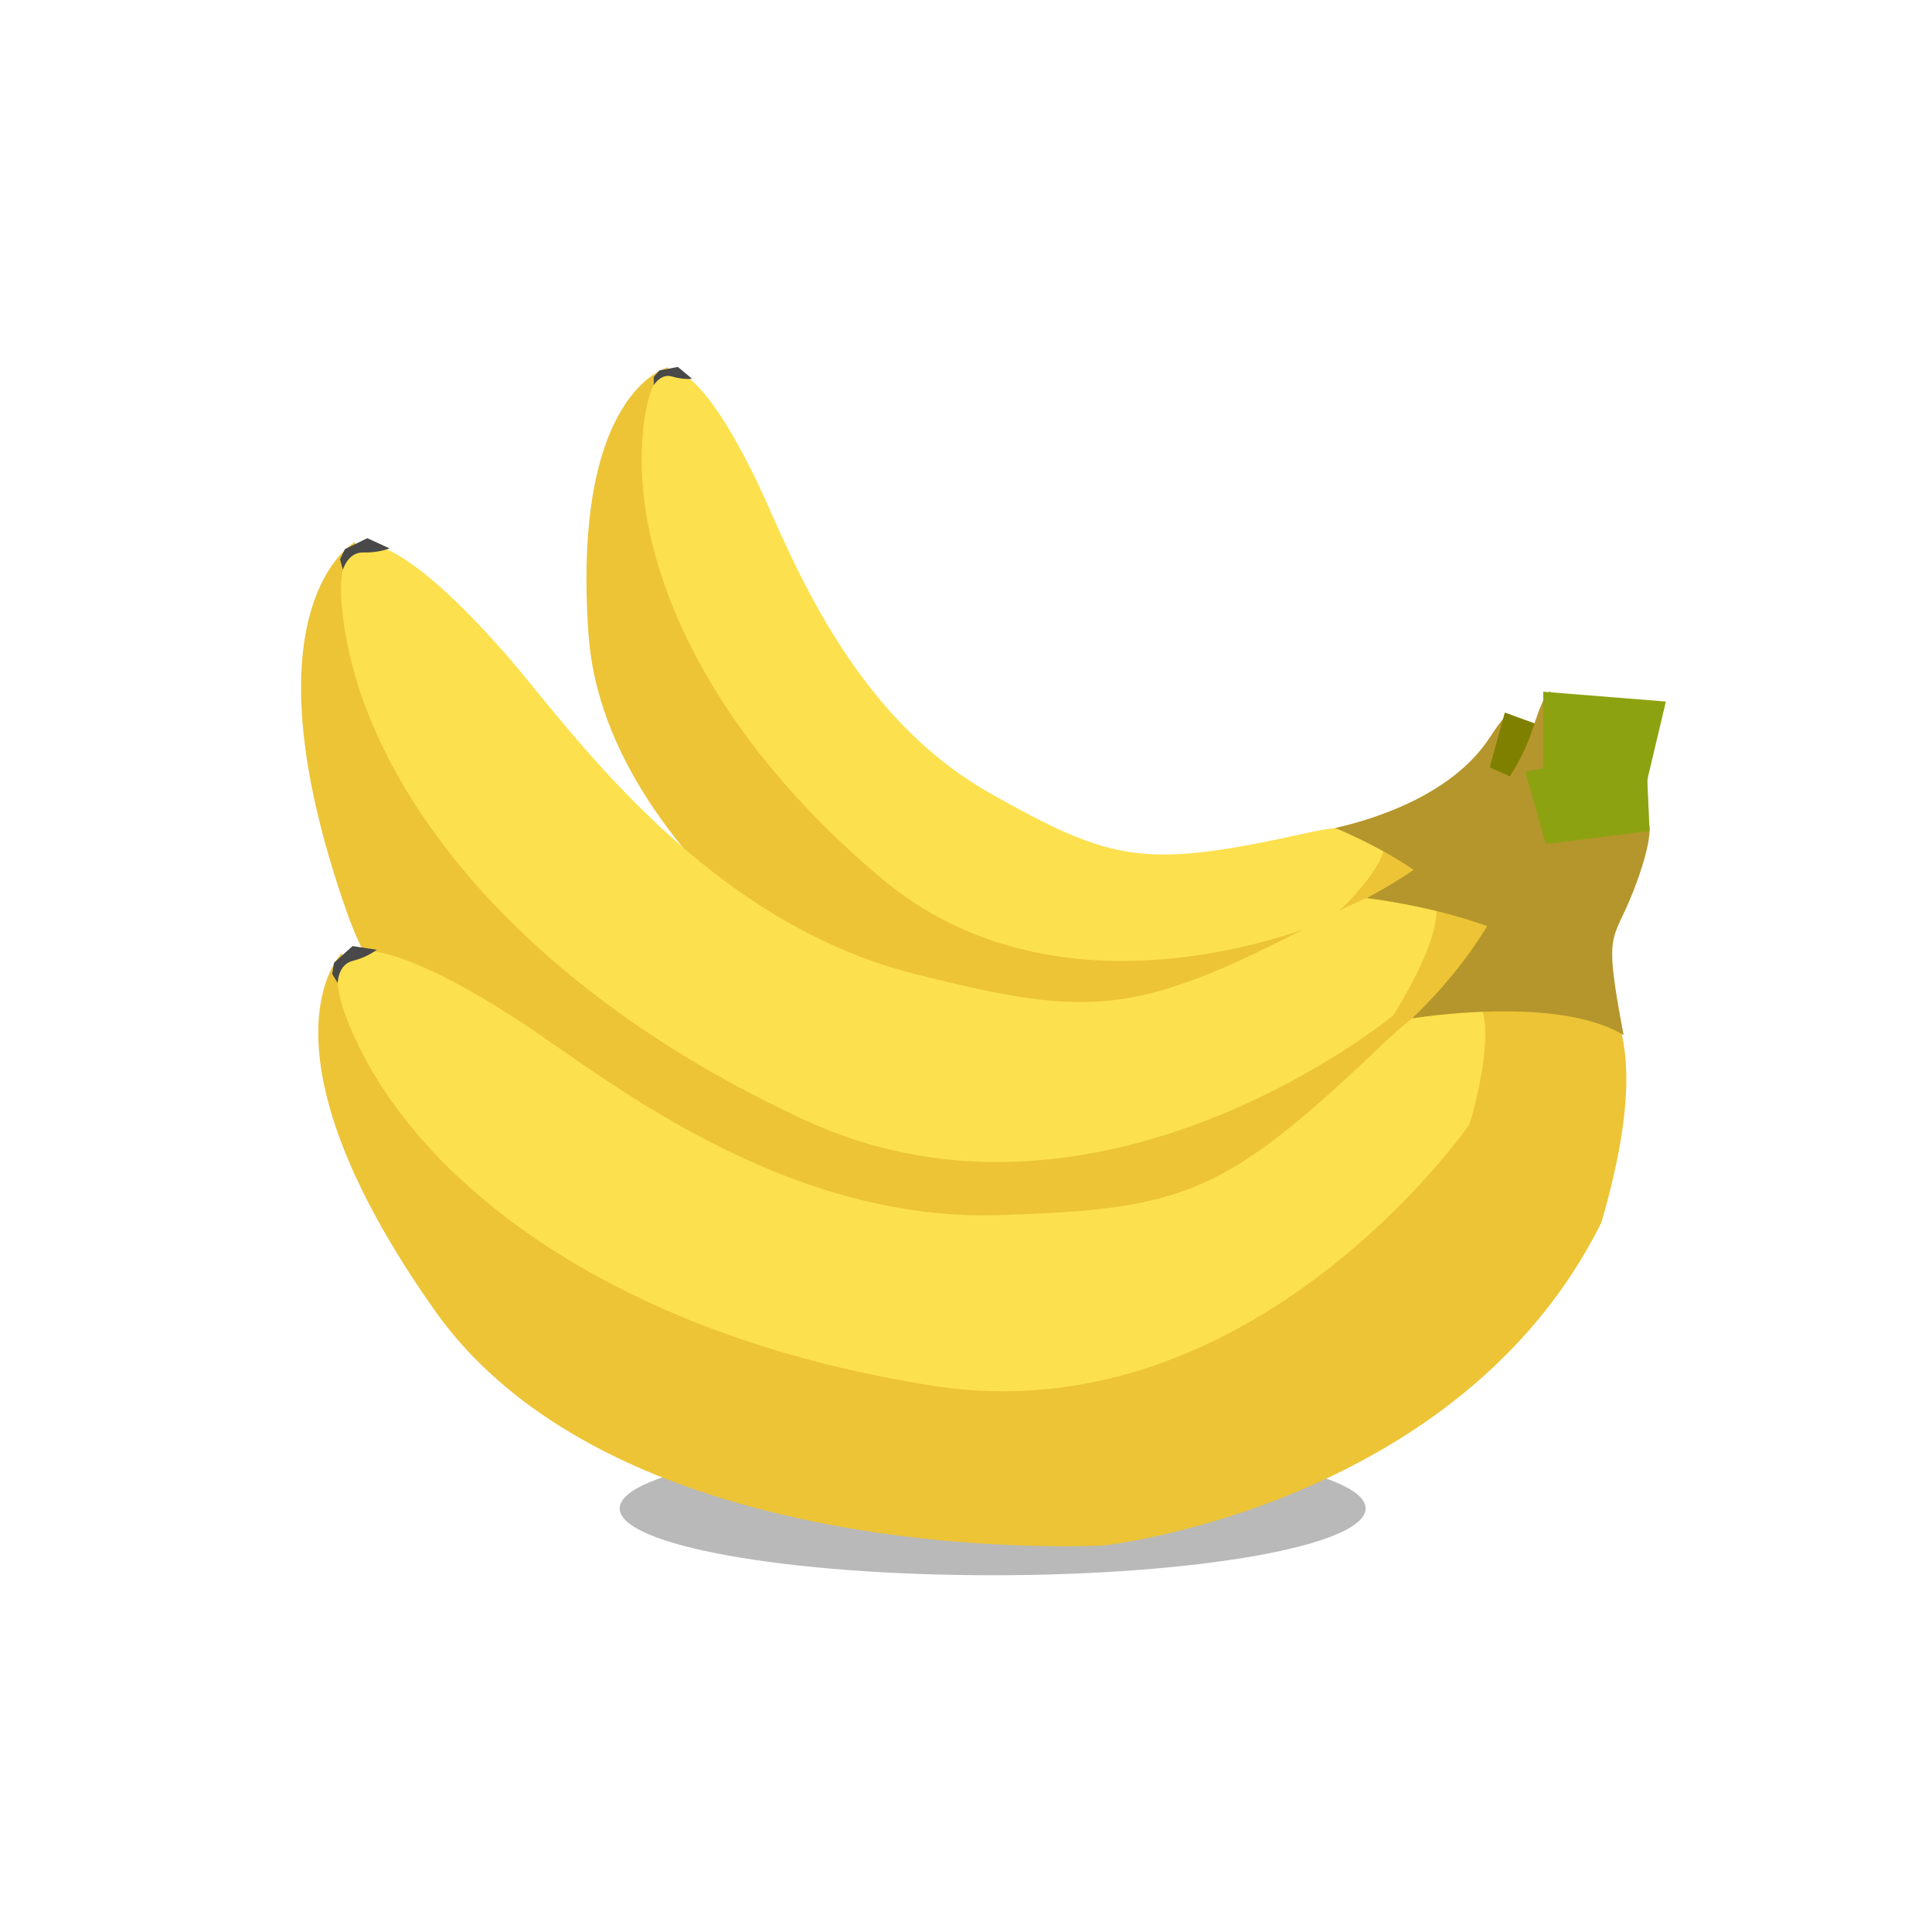 <?xml version="1.0" encoding="UTF-8" standalone="no"?>
<!-- Created with Inkscape (http://www.inkscape.org/) -->

<svg
   xmlns:dc="http://purl.org/dc/elements/1.1/"
   xmlns:cc="http://creativecommons.org/ns#"
   xmlns:rdf="http://www.w3.org/1999/02/22-rdf-syntax-ns#"
   xmlns:svg="http://www.w3.org/2000/svg"
   xmlns="http://www.w3.org/2000/svg"
   xmlns:xlink="http://www.w3.org/1999/xlink"
   xmlns:sodipodi="http://sodipodi.sourceforge.net/DTD/sodipodi-0.dtd"
   xmlns:inkscape="http://www.inkscape.org/namespaces/inkscape"
   width="120"
   height="120"
   id="svg3841"
   version="1.1"
   inkscape:version="0.48.3.1 r9886"
   sodipodi:docname="banana.svg"
   inkscape:export-filename="/home/diego/Mis producciones/juego/pics/banana.png"
   inkscape:export-xdpi="90"
   inkscape:export-ydpi="90">
  <defs
     id="defs3843">
    <linearGradient
       id="linearGradient4453">
      <stop
         style="stop-color:#f3ad26;stop-opacity:1;"
         offset="0"
         id="stop4455" />
      <stop
         style="stop-color:#ffffff;stop-opacity:1;"
         offset="1"
         id="stop4457" />
    </linearGradient>
    <linearGradient
       inkscape:collect="always"
       xlink:href="#linearGradient4453"
       id="linearGradient4459"
       x1="381.429"
       y1="148.076"
       x2="377.857"
       y2="393.791"
       gradientUnits="userSpaceOnUse"
       gradientTransform="translate(1.429,41.429)" />
    <linearGradient
       inkscape:collect="always"
       xlink:href="#linearGradient4453"
       id="linearGradient4682"
       gradientUnits="userSpaceOnUse"
       gradientTransform="translate(1.429,41.429)"
       x1="381.429"
       y1="148.076"
       x2="377.857"
       y2="393.791" />
    <linearGradient
       y2="632.761"
       x2="451.228"
       y1="632.761"
       x1="267.999"
       gradientTransform="translate(239.801,-24.387)"
       gradientUnits="userSpaceOnUse"
       id="linearGradient3046"
       xlink:href="#linearGradient2917"
       inkscape:collect="always" />
    <inkscape:perspective
       sodipodi:type="inkscape:persp3d"
       inkscape:vp_x="0 : 0.5 : 1"
       inkscape:vp_y="0 : 1000 : 0"
       inkscape:vp_z="1 : 0.5 : 1"
       inkscape:persp3d-origin="0.5 : 0.33333333 : 1"
       id="perspective2824" />
    <inkscape:perspective
       id="perspective10"
       inkscape:persp3d-origin="372.04724 : 350.78739 : 1"
       inkscape:vp_z="744.09448 : 526.18109 : 1"
       inkscape:vp_y="0 : 1000 : 0"
       inkscape:vp_x="0 : 526.18109 : 1"
       sodipodi:type="inkscape:persp3d" />
    <linearGradient
       id="linearGradient2917">
      <stop
         id="stop2919"
         offset="0"
         style="stop-color:#999999;stop-opacity:1;" />
      <stop
         style="stop-color:#ececec;stop-opacity:1"
         offset="0.327"
         id="stop2925" />
      <stop
         id="stop2921"
         offset="1"
         style="stop-color:#999999;stop-opacity:1" />
    </linearGradient>
    <linearGradient
       y2="632.761"
       x2="451.228"
       y1="632.761"
       x1="267.999"
       gradientTransform="translate(239.801,-24.387)"
       gradientUnits="userSpaceOnUse"
       id="linearGradient3046-8"
       xlink:href="#linearGradient2917-0"
       inkscape:collect="always" />
    <linearGradient
       id="linearGradient2917-0">
      <stop
         id="stop2919-4"
         offset="0"
         style="stop-color:#999999;stop-opacity:1;" />
      <stop
         style="stop-color:#ececec;stop-opacity:1"
         offset="0.327"
         id="stop2925-3" />
      <stop
         id="stop2921-8"
         offset="1"
         style="stop-color:#999999;stop-opacity:1" />
    </linearGradient>
    <linearGradient
       y2="632.761"
       x2="451.228"
       y1="632.761"
       x1="267.999"
       gradientTransform="translate(239.801,-24.387)"
       gradientUnits="userSpaceOnUse"
       id="linearGradient3046-8-3"
       xlink:href="#linearGradient2917-0-5"
       inkscape:collect="always" />
    <linearGradient
       id="linearGradient2917-0-5">
      <stop
         id="stop2919-4-1"
         offset="0"
         style="stop-color:#74ff00;stop-opacity:1;" />
      <stop
         style="stop-color:#fff000;stop-opacity:1;"
         offset="1"
         id="stop3869" />
    </linearGradient>
    <filter
       id="filter4366"
       style="color-interpolation-filters:sRGB;"
       inkscape:label="Drop Shadow">
      <feFlood
         id="feFlood4368"
         flood-opacity="0.731"
         flood-color="rgb(0,0,0)"
         result="flood" />
      <feComposite
         id="feComposite4370"
         in2="SourceGraphic"
         in="flood"
         operator="in"
         result="composite1" />
      <feGaussianBlur
         id="feGaussianBlur4372"
         in="composite"
         stdDeviation="0.1"
         result="blur" />
      <feOffset
         id="feOffset4374"
         dx="-6.38378e-16"
         dy="0.6"
         result="offset" />
      <feComposite
         id="feComposite4376"
         in2="offset"
         in="SourceGraphic"
         operator="over"
         result="composite2" />
    </filter>
    <filter
       id="filter4646"
       style="color-interpolation-filters:sRGB;"
       inkscape:label="Drop Shadow">
      <feFlood
         id="feFlood4648"
         flood-opacity="0.7"
         flood-color="rgb(0,0,0)"
         result="flood" />
      <feComposite
         id="feComposite4650"
         in2="SourceGraphic"
         in="flood"
         operator="in"
         result="composite1" />
      <feGaussianBlur
         id="feGaussianBlur4652"
         in="composite"
         stdDeviation="1"
         result="blur" />
      <feOffset
         id="feOffset4654"
         dx="-6.38378e-16"
         dy="2.77556e-17"
         result="offset" />
      <feComposite
         id="feComposite4656"
         in2="offset"
         in="SourceGraphic"
         operator="over"
         result="composite2" />
    </filter>
    <filter
       id="filter4211"
       style="color-interpolation-filters:sRGB;"
       inkscape:label="Drop Shadow">
      <feFlood
         id="feFlood4213"
         flood-opacity="0.7"
         flood-color="rgb(0,0,0)"
         result="flood" />
      <feComposite
         id="feComposite4215"
         in2="SourceGraphic"
         in="flood"
         operator="in"
         result="composite1" />
      <feGaussianBlur
         id="feGaussianBlur4217"
         in="composite"
         stdDeviation="1.5"
         result="blur" />
      <feOffset
         id="feOffset4219"
         dx="1.1"
         dy="0.3"
         result="offset" />
      <feComposite
         id="feComposite4221"
         in2="offset"
         in="SourceGraphic"
         operator="over"
         result="composite2" />
    </filter>
    <filter
       id="filter4223"
       style="color-interpolation-filters:sRGB;"
       inkscape:label="Drop Shadow">
      <feFlood
         id="feFlood4225"
         flood-opacity="0.7"
         flood-color="rgb(0,0,0)"
         result="flood" />
      <feComposite
         id="feComposite4227"
         in2="SourceGraphic"
         in="flood"
         operator="in"
         result="composite1" />
      <feGaussianBlur
         id="feGaussianBlur4229"
         in="composite"
         stdDeviation="1.5"
         result="blur" />
      <feOffset
         id="feOffset4231"
         dx="1.1"
         dy="0.3"
         result="offset" />
      <feComposite
         id="feComposite4233"
         in2="offset"
         in="SourceGraphic"
         operator="over"
         result="composite2" />
    </filter>
    <filter
       id="filter4235"
       style="color-interpolation-filters:sRGB;"
       inkscape:label="Drop Shadow">
      <feFlood
         id="feFlood4237"
         flood-opacity="0.7"
         flood-color="rgb(0,0,0)"
         result="flood" />
      <feComposite
         id="feComposite4239"
         in2="SourceGraphic"
         in="flood"
         operator="in"
         result="composite1" />
      <feGaussianBlur
         id="feGaussianBlur4241"
         in="composite"
         stdDeviation="1.5"
         result="blur" />
      <feOffset
         id="feOffset4243"
         dx="1.1"
         dy="0.3"
         result="offset" />
      <feComposite
         id="feComposite4245"
         in2="offset"
         in="SourceGraphic"
         operator="over"
         result="composite2" />
    </filter>
    <filter
       inkscape:collect="always"
       id="filter4251"
       x="-0.079"
       width="1.158"
       y="-0.441"
       height="1.881">
      <feGaussianBlur
         inkscape:collect="always"
         stdDeviation="1.652"
         id="feGaussianBlur4253" />
    </filter>
  </defs>
  <sodipodi:namedview
     id="base"
     pagecolor="#ffffff"
     bordercolor="#666666"
     borderopacity="1.0"
     inkscape:pageopacity="0.0"
     inkscape:pageshadow="2"
     inkscape:zoom="2.3109535"
     inkscape:cx="58.127996"
     inkscape:cy="47.169847"
     inkscape:document-units="px"
     inkscape:current-layer="g3970"
     showgrid="false"
     inkscape:window-width="1204"
     inkscape:window-height="687"
     inkscape:window-x="1"
     inkscape:window-y="46"
     inkscape:window-maximized="0" />
  <g
     inkscape:label="Capa 1"
     inkscape:groupmode="layer"
     id="layer1"
     transform="translate(0,-932.362)">
    <g
       id="g3970">
      <g
         id="g4256"
         transform="matrix(0.922,0,0,0.922,-0.003,76.752)">
        <path
           transform="translate(4.5,928.862)"
           d="m 87.5,100.75 c 0,2.485 -11.249,4.5 -25.125,4.5 -13.876,0 -25.125,-2.015 -25.125,-4.5 0,-2.485 11.249,-4.5 25.125,-4.5 13.876,0 25.125,2.015 25.125,4.5 z"
           sodipodi:ry="4.5"
           sodipodi:rx="25.125"
           sodipodi:cy="100.75"
           sodipodi:cx="62.375"
           id="path3993"
           style="opacity:0.525;fill:#000000;fill-opacity:1;stroke:none;filter:url(#filter4251)"
           sodipodi:type="arc" />
        <g
           style="filter:url(#filter4235)"
           id="g3873-1"
           transform="matrix(0.647,0.391,-0.391,0.647,435.013,300.814)">
          <g
             transform="translate(-9.875,15.5)"
             id="g3854-6">
            <path
               style="fill:#edc436;fill-opacity:1;stroke:none"
               d="m 13.25,56.75 c 0,0 -6.25,6.25 6.25,24 12.5,17.75 45.125,15.875 45.125,15.875 0,0 24,-2.625 33.5,-21.75 6.5,-22.25 -7.75,-17.5 -10.25,-15.5 -2.5,2 -8.25,11.125 -8.75,11.375 -0.5,0.25 -17.375,7.75 -18,7.875 C 60.5,78.75 44.625,77.75 44.625,77.75 l -22.5,-12.75 z"
               id="path3850-2"
               inkscape:connector-curvature="0"
               transform="translate(0,932.362)"
               sodipodi:nodetypes="csccsssccc" />
            <path
               style="fill:#fde04d;fill-opacity:1;stroke:none"
               d="m 24.375,60.75 c -0.441,-0.266 -14.875,-9.75 -10.625,0.75 C 18,72 31.5,82.5 53.125,85.875 c 21.625,3.375 36.125,-17.625 36.125,-17.625 0,0 4.75,-15.5 -5.875,-5.375 C 72.75,73 70.038,73.992 57.5,74.375 42.007,74.849 29.519,63.848 24.375,60.75 z"
               id="path3080-1"
               inkscape:connector-curvature="0"
               transform="translate(0,932.362)"
               sodipodi:nodetypes="ssscsss" />
            <path
               style="fill:#494949;fill-opacity:1;stroke:none"
               d="m 14,56.25 -1.25,1.125 -0.125,0.75 0.375,0.625 c 0,0 0,-1.25 1,-1.5 1,-0.25 1.625,-0.75 1.625,-0.75 z"
               id="path3852-22"
               inkscape:connector-curvature="0"
               transform="translate(0,932.362)" />
          </g>
          <path
             sodipodi:nodetypes="csccscc"
             inkscape:connector-curvature="0"
             id="path3859-7"
             d="m 75.5,1008.987 c 0.75,-0.75 7.375,-6.875 7.625,-14 0.25,-7.125 1.75,1.875 1.75,1.875 l 6.604,-0.883 c 0,0 0.271,1.008 -1.104,4.508 -1.375,3.5 -2,2.375 -0.625,9.625 -4.5,-2.75 -14.25,-1.125 -14.25,-1.125 z"
             style="fill:#b5962c;fill-opacity:1;stroke:none" />
          <path
             transform="translate(0,932.362)"
             inkscape:connector-curvature="0"
             id="path3871-15"
             d="m 83.125,60 8.125,-1.625 0.25,5.625 -7,0.875 z"
             style="fill:#808000;fill-opacity:1;stroke:none" />
        </g>
        <g
           style="filter:url(#filter4223)"
           id="g3873-3"
           transform="matrix(0.962,0.274,-0.274,0.962,294.931,-3.427)">
          <g
             transform="translate(-9.875,15.5)"
             id="g3854-3">
            <path
               style="fill:#edc436;fill-opacity:1;stroke:none"
               d="m 13.25,56.75 c 0,0 -6.25,6.25 6.25,24 12.5,17.75 45.125,15.875 45.125,15.875 0,0 24,-2.625 33.5,-21.75 6.5,-22.25 -7.75,-17.5 -10.25,-15.5 -2.5,2 -8.25,11.125 -8.75,11.375 -0.5,0.25 -17.375,7.75 -18,7.875 C 60.5,78.75 44.625,77.75 44.625,77.75 l -22.5,-12.75 z"
               id="path3850-6"
               inkscape:connector-curvature="0"
               transform="translate(0,932.362)"
               sodipodi:nodetypes="csccsssccc" />
            <path
               style="fill:#fde04d;fill-opacity:1;stroke:none"
               d="m 24.375,60.75 c -0.441,-0.266 -14.875,-9.75 -10.625,0.75 C 18,72 31.5,82.5 53.125,85.875 c 21.625,3.375 36.125,-17.625 36.125,-17.625 0,0 4.75,-15.5 -5.875,-5.375 C 72.75,73 70.038,73.992 57.5,74.375 42.007,74.849 29.519,63.848 24.375,60.75 z"
               id="path3080-6"
               inkscape:connector-curvature="0"
               transform="translate(0,932.362)"
               sodipodi:nodetypes="ssscsss" />
            <path
               style="fill:#494949;fill-opacity:1;stroke:none"
               d="m 14,56.25 -1.25,1.125 -0.125,0.75 0.375,0.625 c 0,0 0,-1.25 1,-1.5 1,-0.25 1.625,-0.75 1.625,-0.75 z"
               id="path3852-2"
               inkscape:connector-curvature="0"
               transform="translate(0,932.362)" />
          </g>
          <path
             sodipodi:nodetypes="csccscc"
             inkscape:connector-curvature="0"
             id="path3859-3"
             d="m 75.5,1008.987 c 0.75,-0.75 7.375,-6.875 7.625,-14 0.25,-7.125 1.75,1.875 1.75,1.875 l 6.604,-0.883 c 0,0 0.271,1.008 -1.104,4.508 -1.375,3.5 -2,2.375 -0.625,9.625 -4.5,-2.75 -14.25,-1.125 -14.25,-1.125 z"
             style="fill:#b5962c;fill-opacity:1;stroke:none" />
          <path
             transform="translate(0,932.362)"
             inkscape:connector-curvature="0"
             id="path3871-1"
             d="m 83.125,60 8.125,-1.625 0.25,5.625 -7,0.875 z"
             style="fill:#8da211;fill-opacity:1;stroke:none" />
        </g>
        <g
           style="filter:url(#filter4211)"
           id="g3873"
           transform="translate(18.531,-12.685)">
          <g
             transform="translate(-9.875,15.5)"
             id="g3854">
            <path
               style="fill:#edc436;fill-opacity:1;stroke:none"
               d="m 13.25,56.75 c 0,0 -6.25,6.25 6.25,24 12.5,17.75 45.125,15.875 45.125,15.875 0,0 24,-2.625 33.5,-21.75 6.5,-22.25 -7.75,-17.5 -10.25,-15.5 -2.5,2 -8.25,11.125 -8.75,11.375 -0.5,0.25 -17.375,7.75 -18,7.875 C 60.5,78.75 44.625,77.75 44.625,77.75 l -22.5,-12.75 z"
               id="path3850"
               inkscape:connector-curvature="0"
               transform="translate(0,932.362)"
               sodipodi:nodetypes="csccsssccc" />
            <path
               style="fill:#fde04d;fill-opacity:1;stroke:none"
               d="m 24.375,60.75 c -0.441,-0.266 -14.875,-9.75 -10.625,0.75 C 18,72 31.5,82.5 53.125,85.875 c 21.625,3.375 36.125,-17.625 36.125,-17.625 0,0 4.75,-15.5 -5.875,-5.375 C 72.75,73 70.038,73.992 57.5,74.375 42.007,74.849 29.519,63.848 24.375,60.75 z"
               id="path3080"
               inkscape:connector-curvature="0"
               transform="translate(0,932.362)"
               sodipodi:nodetypes="ssscsss" />
            <path
               style="fill:#494949;fill-opacity:1;stroke:none"
               d="m 14,56.25 -1.25,1.125 -0.125,0.75 0.375,0.625 c 0,0 0,-1.25 1,-1.5 1,-0.25 1.625,-0.75 1.625,-0.75 z"
               id="path3852"
               inkscape:connector-curvature="0"
               transform="translate(0,932.362)" />
          </g>
          <path
             sodipodi:nodetypes="csccscc"
             inkscape:connector-curvature="0"
             id="path3859"
             d="m 75.5,1008.987 c 0.75,-0.75 7.375,-6.875 7.625,-14 0.25,-7.125 1.75,1.875 1.75,1.875 l 6.604,-0.883 c 0,0 0.271,1.008 -1.104,4.508 -1.375,3.5 -2,2.375 -0.625,9.625 -4.5,-2.75 -14.25,-1.125 -14.25,-1.125 z"
             style="fill:#b5962c;fill-opacity:1;stroke:none" />
          <path
             transform="translate(0,932.362)"
             inkscape:connector-curvature="0"
             id="path3871"
             d="m 83.125,60 8.125,-1.625 0.25,5.625 -7,0.875 z"
             style="fill:#8da211;fill-opacity:1;stroke:none" />
        </g>
      </g>
    </g>
  </g>
</svg>
